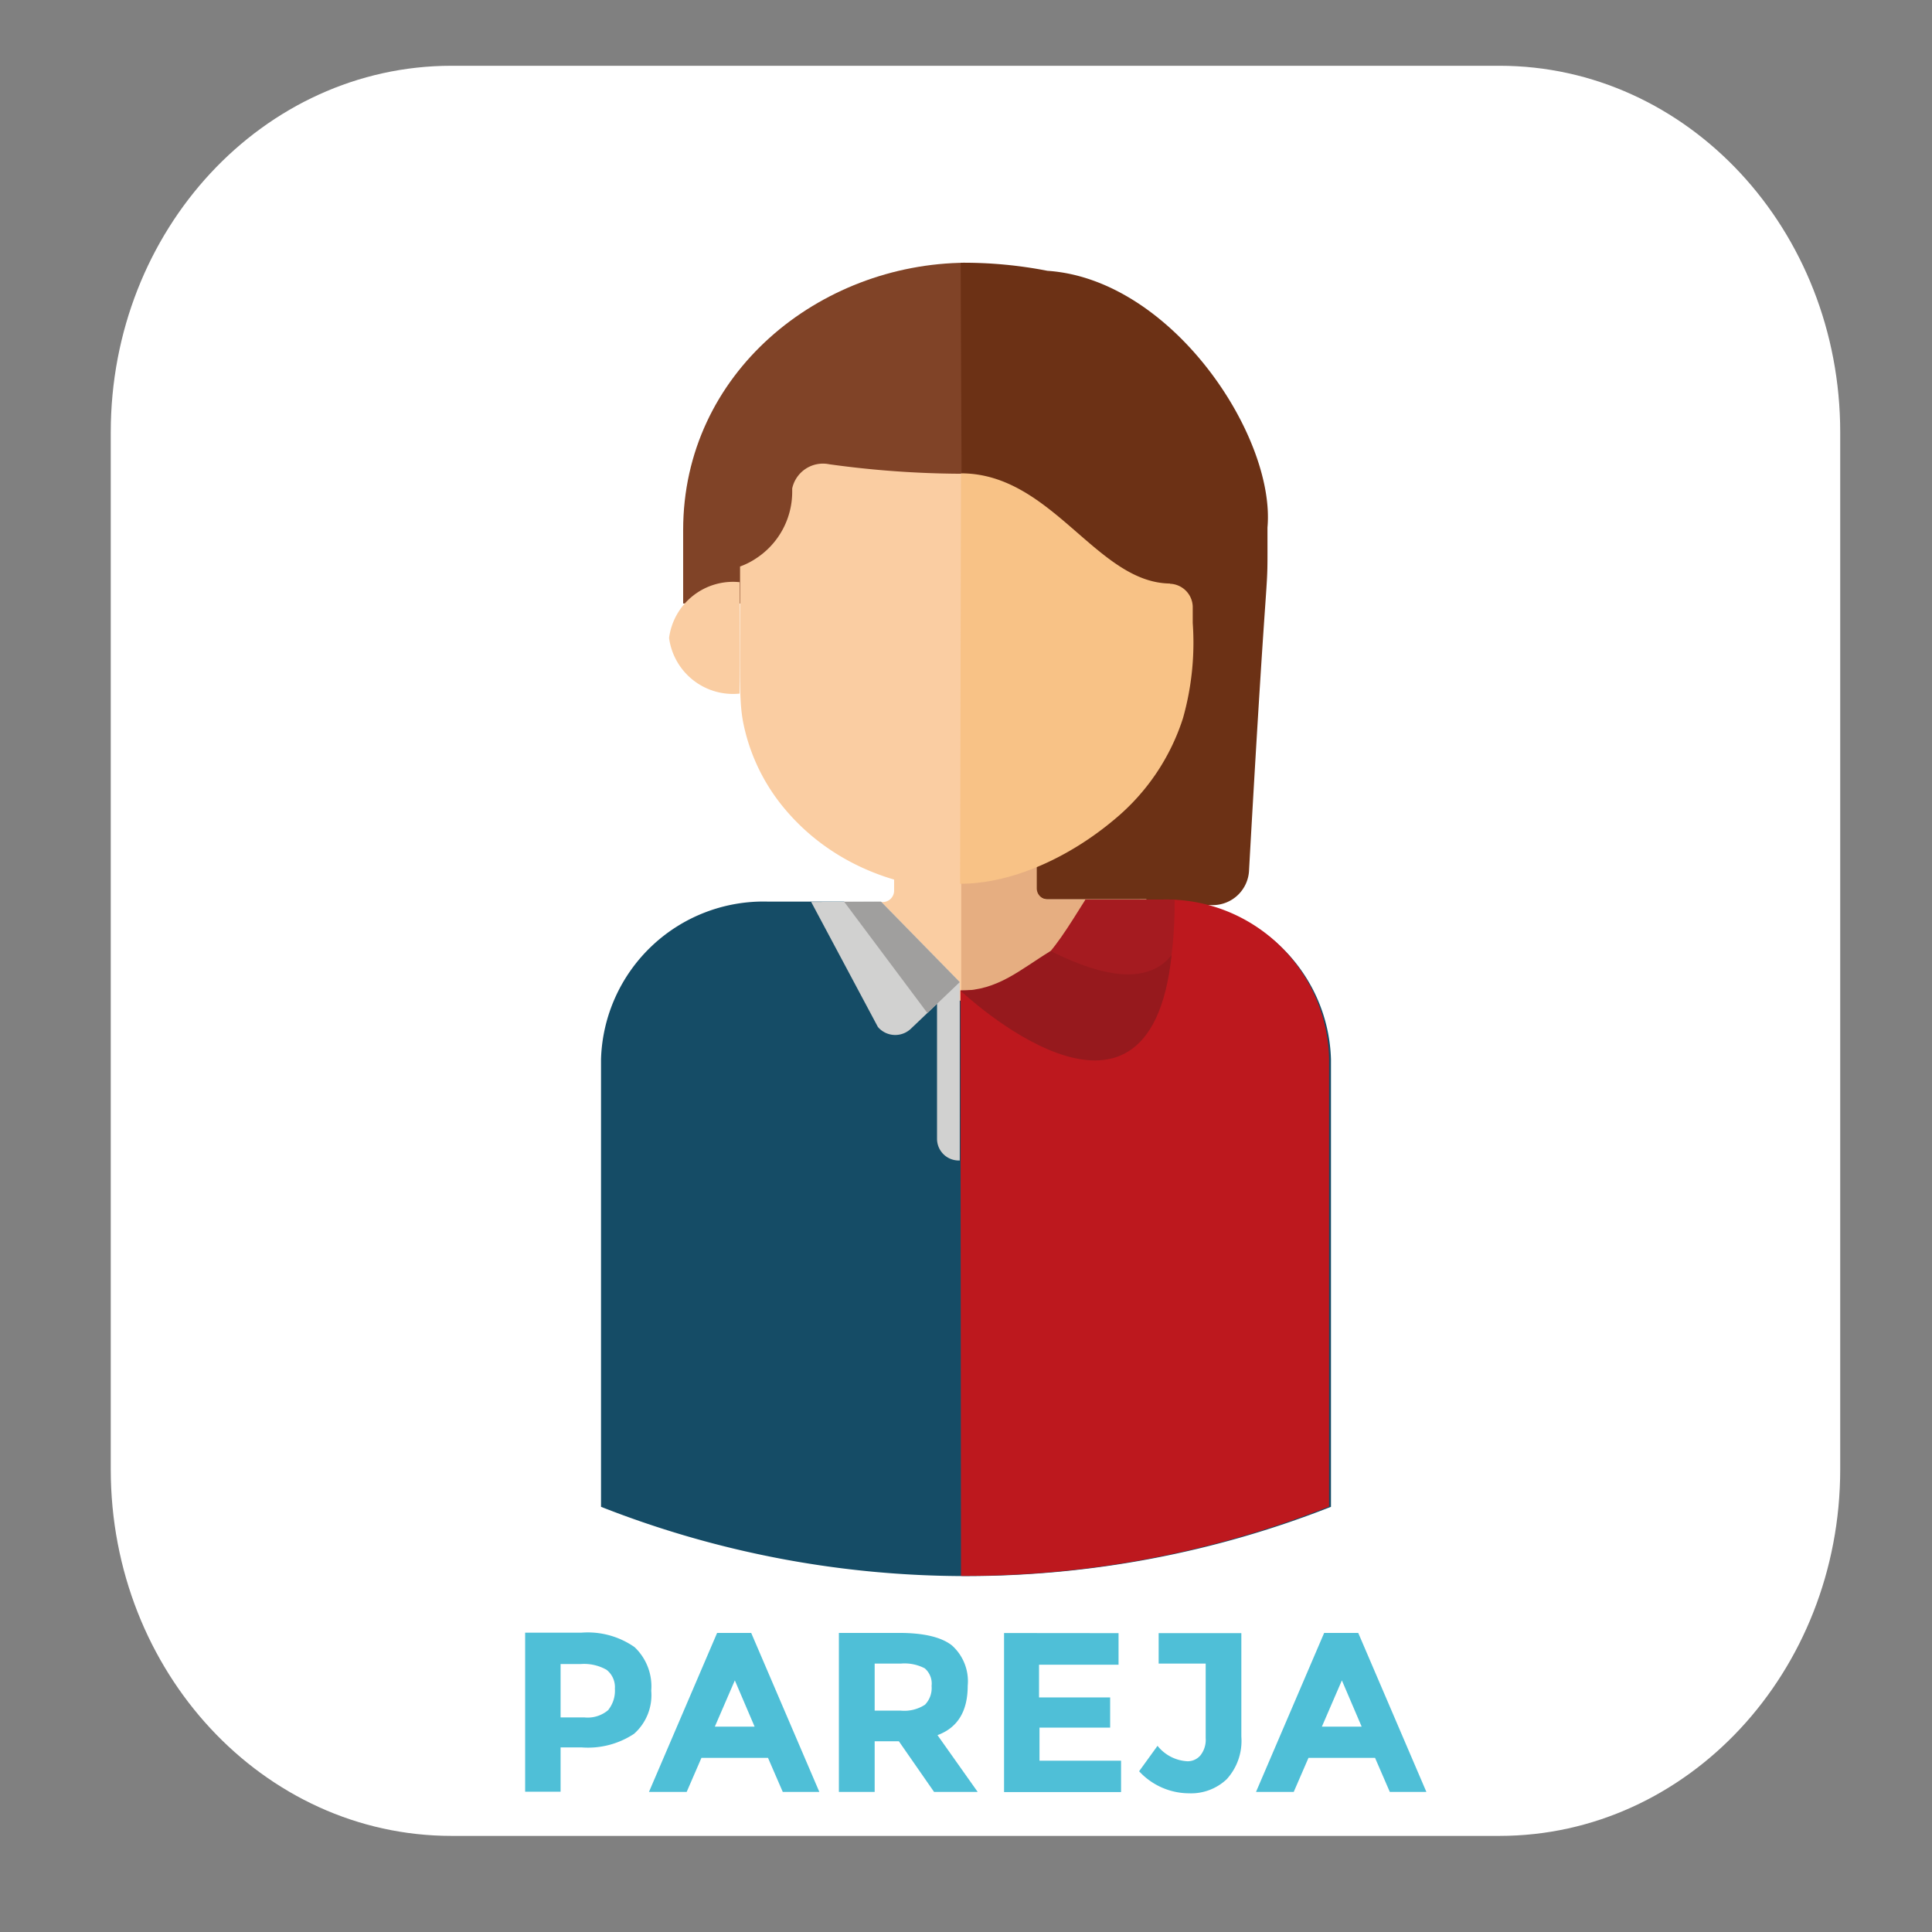 <svg xmlns="http://www.w3.org/2000/svg" viewBox="0 0 170.08 170.08"><rect x="0" y="0" width="170.08" height="170.08" fill="#808080" stroke="none"/><defs><style>.cls-1{fill:#fff;}.cls-2{fill:#4fbfd7;}.cls-3{fill:#facda2;}.cls-4{fill:#e6ae81;}.cls-5{fill:#154c66;}.cls-6{fill:#804327;}.cls-7{fill:#d1d1d0;}.cls-8{fill:#c4c0be;}.cls-9{fill:#a09f9e;}.cls-10{fill:#6c3115;}.cls-11{fill:#bd181e;}.cls-12{fill:#a51b20;}.cls-13{fill:#96191d;}.cls-14{fill:#f8c286;}</style></defs><g id="pareja"><path id="Rectángulo_260" data-name="Rectángulo 260" class="cls-1" d="M39.75,5.79H132c16.57,0,30,14.45,30,32.27v91.29c0,17.82-13.43,32.27-30,32.27H39.75c-16.57,0-30-14.45-30-32.27V38.06C9.75,20.24,23.18,5.79,39.75,5.79Z"/><path class="cls-2" d="M55.86,145a4.75,4.75,0,0,1,1.47,3.84,4.54,4.54,0,0,1-1.51,3.79,7.34,7.34,0,0,1-4.61,1.2H49.35v3.9H46.23v-14h4.94A7.19,7.19,0,0,1,55.86,145Zm-2.29,5.5a2.7,2.7,0,0,0,.56-1.84A1.94,1.94,0,0,0,53.4,147a4,4,0,0,0-2.27-.51H49.35v4.7h2.1A2.78,2.78,0,0,0,53.57,150.52Z"/><path class="cls-2" d="M68.91,157.75l-1.3-3H61.75l-1.3,3H57.13l6-14h3l6,14Zm-4.22-9.82L62.93,152h3.5Z"/><path class="cls-2" d="M85.19,148.41q0,3.36-2.66,4.34l3.54,5H82.23l-3.1-4.46H77v4.46H73.85v-14h5.3c2.17,0,3.72.37,4.65,1.1A4.23,4.23,0,0,1,85.19,148.41Zm-3.76,1.66a2.11,2.11,0,0,0,.58-1.65,1.77,1.77,0,0,0-.6-1.55,3.84,3.84,0,0,0-2.1-.42H77v4.14h2.28A3.33,3.33,0,0,0,81.43,150.07Z"/><path class="cls-2" d="M98.47,143.77v2.78h-7v2.88h6.26v2.66H91.51V155h7.18v2.76H88.39v-14Z"/><path class="cls-2" d="M102,146.45v-2.68h7.28v9.12a5,5,0,0,1-1.29,3.74,4.56,4.56,0,0,1-3.31,1.24,6,6,0,0,1-4.4-1.94l1.62-2.24a3.61,3.61,0,0,0,2.64,1.36,1.48,1.48,0,0,0,1.13-.51,2.21,2.21,0,0,0,.47-1.53v-6.56Z"/><path class="cls-2" d="M122.35,157.75l-1.3-3h-5.86l-1.3,3h-3.32l6-14h3l6,14Zm-4.22-9.82L116.37,152h3.5Z"/><g id="Group_722" data-name="Group 722"><path id="Path_115" data-name="Path 115" class="cls-3" d="M91.35,78.41V71.79H78.71v6.62a1,1,0,0,1-1,1L69,79.68v22.54h32.08V79.37H92.36a1,1,0,0,1-1-1h0"/><path id="Path_116" data-name="Path 116" class="cls-4" d="M101.07,79.37h-8.7a1,1,0,0,1-1-1V71.79h-6.6v30.43h16.32Z"/><path id="Path_117" data-name="Path 117" class="cls-5" d="M102.48,79.37H95.75C95.75,85,85,88.25,85,88.25S74.33,85,74.33,79.37H67.59A14.31,14.31,0,0,0,52.91,93.25v39.4a87.7,87.7,0,0,0,64.26,0V93.25a14.31,14.31,0,0,0-14.68-13.88"/><path id="Path_120" data-name="Path 120" class="cls-6" d="M85.06,53.13H60.14V46.66c0-13.84,12-23.45,24.89-23.53Z"/><path id="Path_121" data-name="Path 121" class="cls-3" d="M111.16,56.16a5.67,5.67,0,0,1-6.2,4.9V51.25a5.67,5.67,0,0,1,6.2,4.91"/><path id="Path_122" data-name="Path 122" class="cls-3" d="M58.9,56.16a5.68,5.68,0,0,0,6.21,4.9V51.25a5.68,5.68,0,0,0-6.21,4.91"/><path id="Path_123" data-name="Path 123" class="cls-3" d="M100.37,43.35a2.78,2.78,0,0,0-3-2.57l-.35,0L96,41a86.28,86.28,0,0,1-23-.13A2.77,2.77,0,0,0,69.74,43c0,.12,0,.24,0,.35a7,7,0,0,1-3.2,5.82,6.47,6.47,0,0,1-1.39.7c0,11.49-.15,12.25.54,14.86a17,17,0,0,0,3.48,6.58c9.28,10.93,28.69,8.79,34.44-4.16,1.91-4.29,1.4-7.54,1.4-17.29a7.07,7.07,0,0,1-4.59-6.5"/><path id="Path_125" data-name="Path 125" class="cls-7" d="M84.49,86.46l-2-1.46v15.29a1.91,1.91,0,0,0,2,1.87h0Z"/><path id="Path_128" data-name="Path 128" class="cls-8" d="M89.39,90.94a2,2,0,0,0,1.14.13Z"/><path id="Path_129" data-name="Path 129" class="cls-7" d="M77.56,79.37l6.93,7.09-4.3,4.1a2,2,0,0,1-2.85-.09h0l-.06-.07-5.87-11Z"/><path id="Path_130" data-name="Path 130" class="cls-9" d="M81.64,89.18l2.85-2.72-6.93-7.08H74.31Z"/></g><g id="Group_723-2" data-name="Group 723-2"><path id="Path_132" data-name="Path 132" class="cls-10" d="M84.57,23.13a38.39,38.39,0,0,1,7.64.71c11,.74,20.09,14.6,19.37,22.6,0,7.57.12-.85-1.62,30.12a3.2,3.2,0,0,1-3.24,3.12H84.81"/><path id="Path_133" data-name="Path 133" class="cls-3" d="M84.62,102.16h16.3v-23H92.18a1,1,0,0,1-1-1h0"/><path id="Path_133-2" data-name="Path 133-2" class="cls-3" d="M91.16,78.24V71.58H84.62"/><path id="Path_134" data-name="Path 134" class="cls-4" d="M101,79.2H92.27a1,1,0,0,1-1-1h0V71.58H84.62v30.58H101Z"/><path id="Path_136" data-name="Path 136" class="cls-11" d="M102.31,79.2H95.55c0,5.61,0,8-11,8l.05,51.53h.19A87.08,87.08,0,0,0,117,132.63V93.11A14.33,14.33,0,0,0,102.3,79.19"/><path id="Path_137" data-name="Path 137" class="cls-12" d="M103.43,79.2H95.55c-3.09,4.91-4.77,8-11,8,0,0,18.94,17,18.86-8"/><path id="Path_140" data-name="Path 140" class="cls-13" d="M92.49,83.72c3.33,1.68,8.2,3.46,10.65.36-2,18.85-18.58,3.13-18.58,3.13,3.29,0,5.31-1.9,7.93-3.49"/><path id="Path_141" data-name="Path 141" class="cls-14" d="M103,51.39a2.08,2.08,0,0,1,2,2v1.45a24.47,24.47,0,0,1-.86,8.39,19.16,19.16,0,0,1-6,8.88c-3.94,3.33-9,5.69-13.62,5.69l.08-36.13c8,0,11.93,9.62,18.39,9.7"/></g></g></svg>